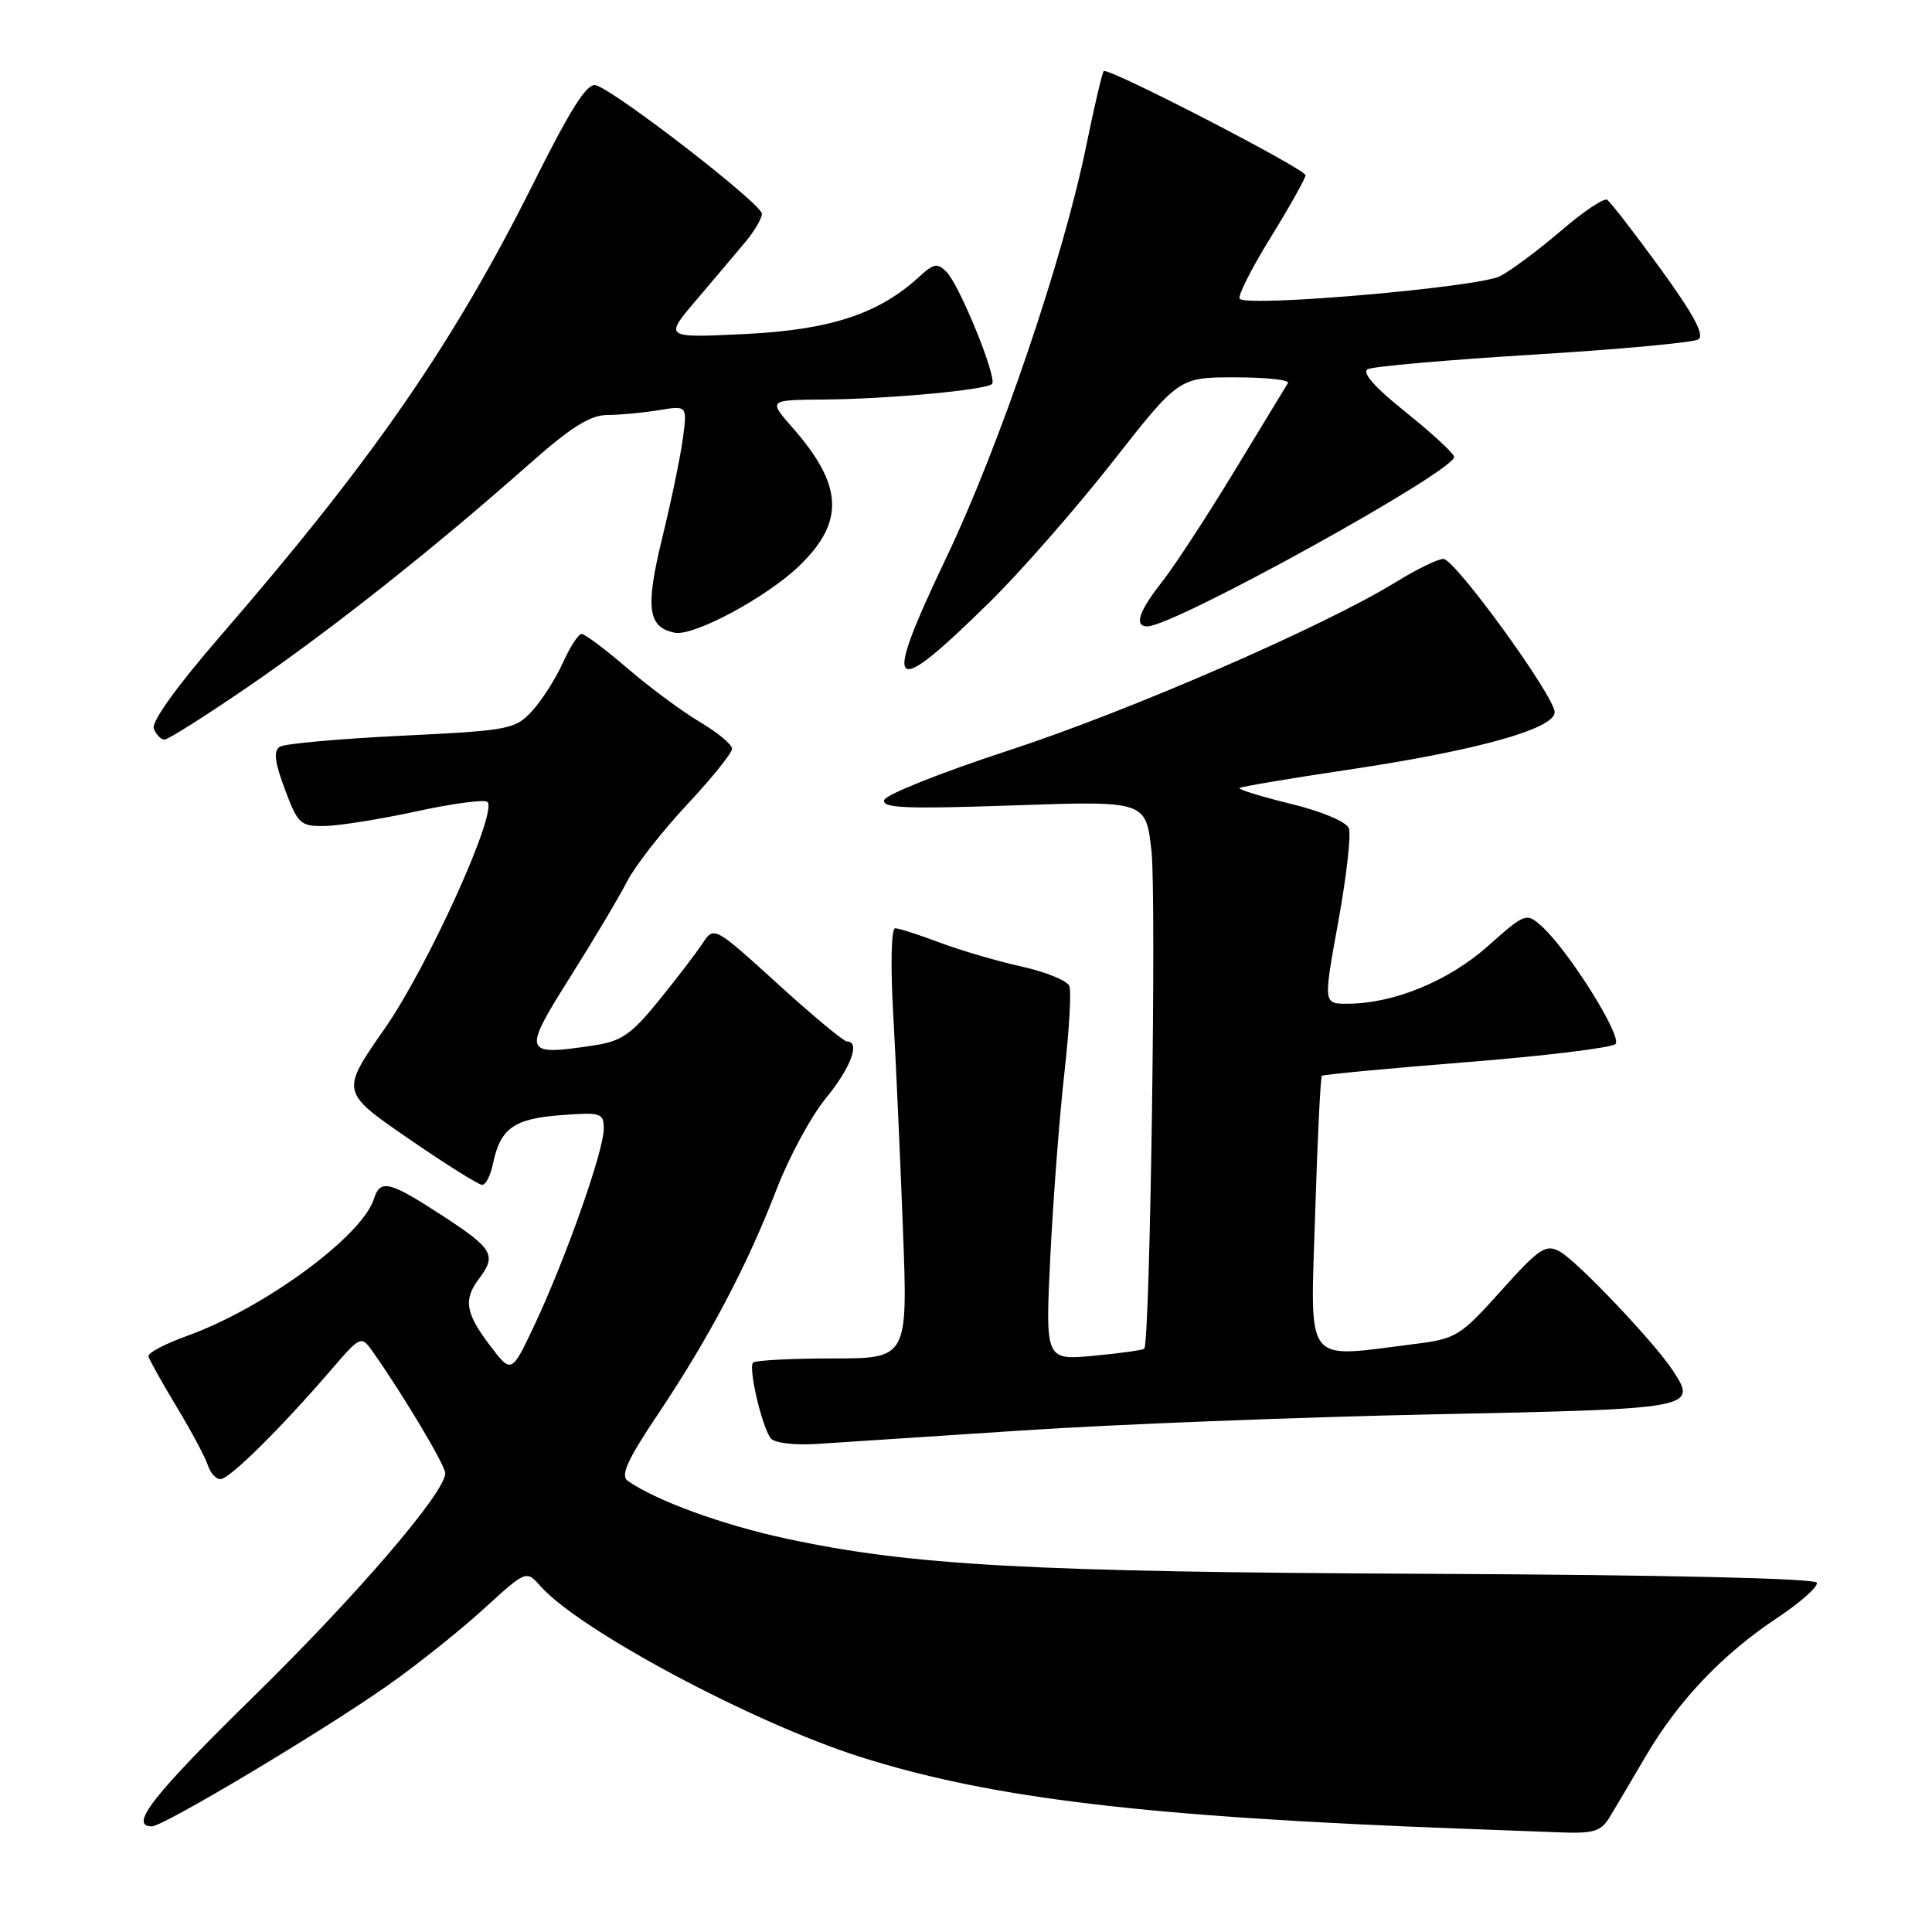 <?xml version="1.0" encoding="UTF-8" standalone="no"?>
<!DOCTYPE svg PUBLIC "-//W3C//DTD SVG 1.1//EN" "http://www.w3.org/Graphics/SVG/1.1/DTD/svg11.dtd" >
<svg xmlns="http://www.w3.org/2000/svg" xmlns:xlink="http://www.w3.org/1999/xlink" version="1.1" viewBox="0 0 256 256">
 <g >
 <path fill="currentColor"
d=" M 213.31 240.75 C 214.06 239.51 216.21 235.88 218.09 232.67 C 222.37 225.37 228.24 219.19 235.46 214.40 C 238.54 212.35 240.92 210.25 240.74 209.72 C 240.55 209.14 220.69 208.68 189.46 208.54 C 136.30 208.30 120.70 207.44 104.06 203.85 C 95.66 202.03 86.93 198.84 83.19 196.23 C 82.18 195.52 83.10 193.48 87.24 187.30 C 93.96 177.26 99.03 167.65 102.88 157.64 C 104.53 153.35 107.48 147.89 109.44 145.51 C 112.75 141.47 114.04 138.00 112.22 138.00 C 111.79 138.00 107.66 134.56 103.03 130.35 C 94.61 122.70 94.61 122.70 93.06 125.05 C 92.20 126.35 89.58 129.77 87.24 132.65 C 83.63 137.09 82.33 137.98 78.65 138.53 C 69.31 139.93 69.18 139.58 75.53 129.50 C 78.65 124.55 82.05 118.83 83.10 116.78 C 84.15 114.74 87.71 110.18 91.00 106.66 C 94.30 103.13 97.00 99.78 97.00 99.22 C 97.00 98.65 95.09 97.06 92.75 95.68 C 90.41 94.29 86.10 91.10 83.17 88.58 C 80.24 86.06 77.49 84.00 77.07 84.00 C 76.65 84.00 75.52 85.73 74.57 87.85 C 73.61 89.97 71.77 92.84 70.48 94.24 C 68.24 96.65 67.45 96.80 53.20 97.49 C 44.99 97.89 37.74 98.54 37.09 98.94 C 36.21 99.49 36.38 100.93 37.75 104.59 C 39.47 109.19 39.80 109.50 43.04 109.45 C 44.94 109.42 50.42 108.54 55.22 107.50 C 60.01 106.46 64.23 105.90 64.59 106.26 C 65.97 107.64 56.68 128.12 50.97 136.30 C 45.13 144.67 45.13 144.67 54.08 150.84 C 59.00 154.23 63.42 157.00 63.89 157.00 C 64.36 157.00 65.00 155.76 65.31 154.25 C 66.28 149.53 68.06 148.24 74.25 147.77 C 79.68 147.36 80.00 147.46 80.00 149.59 C 80.00 152.46 75.03 166.58 70.94 175.32 C 67.78 182.06 67.78 182.06 64.92 178.28 C 61.67 173.99 61.38 172.21 63.47 169.44 C 65.83 166.31 65.34 165.46 58.68 161.12 C 51.59 156.50 50.39 156.20 49.55 158.85 C 47.97 163.83 34.94 173.38 24.74 177.03 C 21.86 178.07 19.58 179.27 19.67 179.71 C 19.76 180.14 21.44 183.16 23.41 186.42 C 25.37 189.67 27.23 193.16 27.55 194.17 C 27.87 195.18 28.62 196.00 29.21 196.00 C 30.38 196.00 37.14 189.33 43.71 181.70 C 47.84 176.91 47.84 176.91 49.46 179.20 C 53.45 184.87 59.00 194.17 59.00 195.21 C 59.00 197.75 47.29 211.39 33.55 224.85 C 20.27 237.86 17.03 242.00 20.12 242.00 C 21.67 242.00 42.98 229.26 51.53 223.22 C 55.39 220.50 61.07 215.96 64.14 213.15 C 69.73 208.05 69.73 208.05 71.62 210.18 C 76.77 216.00 99.80 228.30 114.00 232.80 C 131.36 238.31 151.96 240.76 194.00 242.32 C 198.12 242.48 203.85 242.69 206.73 242.80 C 211.19 242.97 212.15 242.67 213.31 240.75 Z  M 135.50 189.54 C 147.60 188.74 172.05 187.78 189.83 187.41 C 224.63 186.69 224.95 186.63 221.66 181.60 C 219.19 177.83 208.91 167.02 206.64 165.81 C 204.81 164.83 203.93 165.42 198.89 171.04 C 193.45 177.10 192.95 177.40 187.35 178.10 C 172.63 179.94 173.63 181.25 174.26 160.93 C 174.57 150.98 174.97 142.71 175.16 142.55 C 175.35 142.38 183.97 141.57 194.33 140.74 C 204.69 139.92 213.57 138.83 214.06 138.34 C 215.02 137.38 207.80 125.87 204.23 122.69 C 202.25 120.92 202.09 120.98 197.12 125.39 C 191.89 130.03 184.63 133.00 178.49 133.00 C 175.35 133.00 175.35 133.00 177.33 122.12 C 178.42 116.14 179.05 110.57 178.73 109.75 C 178.40 108.89 175.14 107.51 171.03 106.51 C 167.11 105.55 164.06 104.61 164.24 104.42 C 164.43 104.24 170.86 103.15 178.54 102.01 C 195.61 99.47 206.00 96.58 206.00 94.37 C 206.00 92.28 192.84 74.13 191.27 74.06 C 190.59 74.03 187.74 75.41 184.94 77.14 C 175.34 83.04 149.51 94.27 133.55 99.47 C 124.78 102.34 117.41 105.27 117.17 106.00 C 116.81 107.08 119.97 107.21 134.29 106.72 C 151.85 106.11 151.85 106.11 152.58 112.81 C 153.24 118.97 152.39 177.95 151.62 178.71 C 151.44 178.90 148.41 179.32 144.89 179.65 C 138.50 180.24 138.50 180.24 139.18 166.37 C 139.56 158.74 140.39 147.88 141.03 142.23 C 141.67 136.58 141.97 131.37 141.70 130.66 C 141.43 129.95 138.57 128.78 135.35 128.07 C 132.13 127.36 127.25 125.92 124.50 124.89 C 121.75 123.85 119.10 123.00 118.61 123.00 C 118.10 123.00 117.99 127.85 118.35 134.25 C 118.70 140.44 119.28 153.26 119.64 162.75 C 120.30 180.00 120.30 180.00 110.32 180.00 C 104.83 180.00 100.09 180.25 99.79 180.55 C 99.12 181.21 100.96 189.07 102.13 190.58 C 102.61 191.20 105.23 191.52 108.23 191.33 C 111.13 191.14 123.40 190.34 135.50 189.54 Z  M 33.09 90.85 C 44.07 83.30 57.53 72.64 69.98 61.62 C 75.66 56.59 78.19 55.00 80.48 54.99 C 82.14 54.98 85.20 54.70 87.28 54.35 C 91.07 53.73 91.07 53.73 90.48 58.11 C 90.16 60.53 88.93 66.47 87.74 71.31 C 85.49 80.56 85.83 83.13 89.42 83.84 C 91.95 84.33 101.65 79.11 105.96 74.93 C 111.96 69.10 111.71 64.30 105.02 56.67 C 101.79 53.00 101.79 53.00 109.15 52.94 C 117.72 52.87 130.66 51.67 131.45 50.88 C 132.18 50.15 127.21 37.89 125.44 36.06 C 124.22 34.80 123.74 34.88 121.77 36.70 C 116.42 41.60 110.02 43.70 98.75 44.26 C 87.99 44.78 87.99 44.78 92.25 39.77 C 94.59 37.02 97.50 33.58 98.71 32.13 C 99.93 30.68 100.94 28.97 100.96 28.33 C 101.00 27.07 81.52 11.99 78.94 11.29 C 77.79 10.98 75.63 14.38 70.73 24.18 C 60.07 45.53 49.40 60.95 29.18 84.30 C 23.40 90.97 20.04 95.65 20.38 96.55 C 20.69 97.35 21.33 98.00 21.80 98.00 C 22.28 98.00 27.36 94.78 33.09 90.85 Z  M 131.13 79.79 C 135.21 75.78 142.52 67.44 147.38 61.25 C 156.20 50.00 156.20 50.00 163.66 50.00 C 167.76 50.00 170.91 50.34 170.66 50.75 C 170.41 51.16 167.19 56.45 163.52 62.50 C 159.84 68.55 155.52 75.16 153.91 77.19 C 150.90 81.01 150.25 83.00 152.02 83.00 C 155.58 83.00 193.21 62.18 192.68 60.50 C 192.51 59.95 189.58 57.27 186.18 54.54 C 182.13 51.30 180.42 49.36 181.24 48.92 C 181.93 48.55 191.80 47.69 203.16 46.99 C 214.52 46.30 224.37 45.39 225.04 44.97 C 225.91 44.44 224.44 41.69 220.00 35.58 C 216.55 30.84 213.38 26.74 212.95 26.47 C 212.53 26.21 209.77 28.05 206.84 30.58 C 203.90 33.10 200.28 35.80 198.78 36.59 C 196.01 38.05 165.39 40.72 164.27 39.60 C 163.95 39.29 165.79 35.63 168.35 31.49 C 170.91 27.34 172.99 23.62 172.99 23.22 C 172.97 22.39 146.80 8.87 146.25 9.42 C 146.05 9.62 145.00 14.10 143.92 19.38 C 140.89 34.24 132.43 59.13 125.40 73.87 C 116.80 91.92 117.77 92.92 131.13 79.79 Z "/>
</g>
</svg>